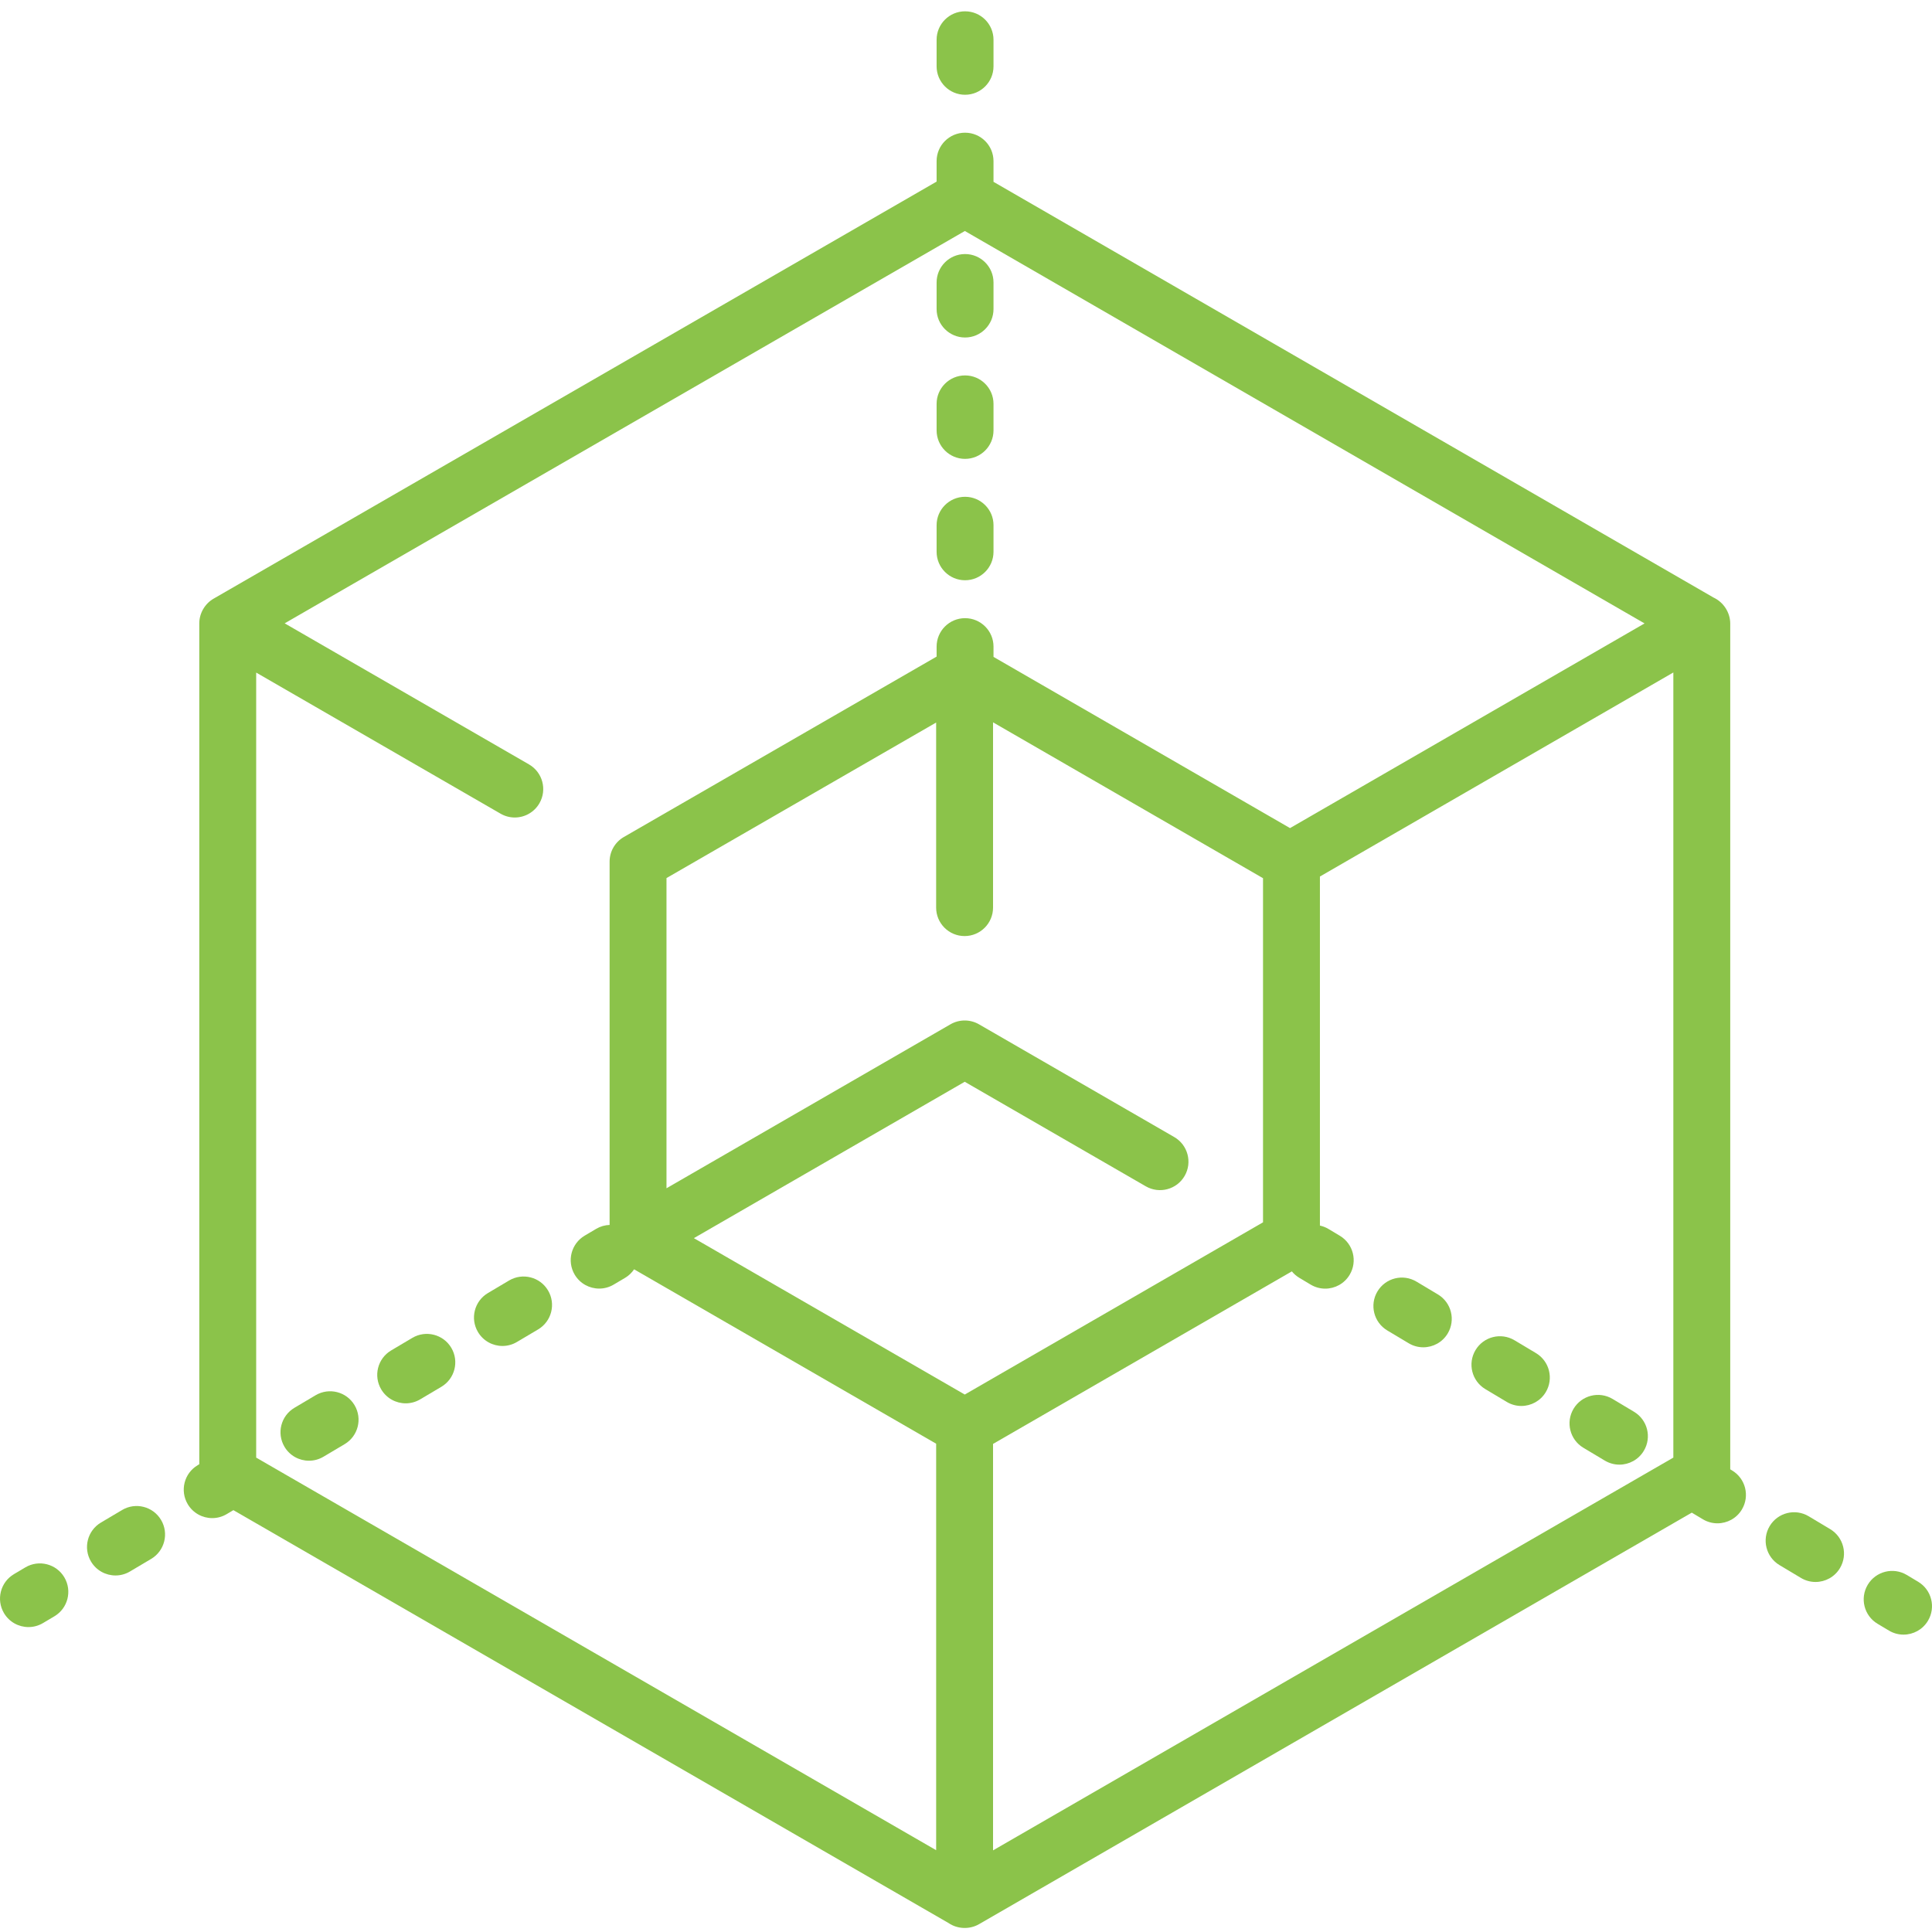 <svg height="511pt" viewBox="0 -2 512 511" width="511pt" xmlns="http://www.w3.org/2000/svg" fill="#8bc34a">
    <path d="m6.719 412.871-3.023 1.793c-3.582 2.125-4.762 6.75-2.641 10.332 1.41 2.375 3.918 3.695 6.492 3.695 1.309 0 2.633-.34 3.836-1.055l3.027-1.797c3.582-2.121 4.762-6.746 2.641-10.328-2.125-3.582-6.75-4.762-10.332-2.641zm0 0"/>
    <path d="m134.91 336.844-5.609 3.328c-3.578 2.125-4.762 6.746-2.637 10.328 1.41 2.375 3.918 3.695 6.492 3.695 1.305 0 2.633-.34 3.836-1.059l5.609-3.324c3.582-2.125 4.762-6.75 2.637-10.328-2.121-3.582-6.75-4.762-10.328-2.641zm0 0"/>
    <path d="m83.633 367.258-5.605 3.324c-3.582 2.125-4.762 6.746-2.637 10.328 1.406 2.375 3.914 3.695 6.488 3.695 1.309 0 2.633-.34 3.84-1.055l5.605-3.328c3.582-2.125 4.766-6.746 2.641-10.328s-6.75-4.762-10.332-2.637zm0 0"/>
    <path d="m109.273 352.051-5.609 3.324c-3.582 2.125-4.762 6.75-2.637 10.328 1.41 2.375 3.918 3.695 6.492 3.695 1.305 0 2.629-.34 3.836-1.055l5.609-3.328c3.578-2.121 4.762-6.746 2.637-10.328-2.121-3.578-6.746-4.762-10.328-2.637zm0 0"/>
    <path d="m32.359 397.668-5.609 3.324c-3.582 2.125-4.762 6.75-2.637 10.328 1.41 2.375 3.918 3.695 6.492 3.695 1.305 0 2.633-.34 3.836-1.055l5.609-3.328c3.578-2.121 4.762-6.746 2.637-10.328-2.121-3.582-6.75-4.766-10.328-2.637zm0 0"/>
    <path d="m508.328 416.684-3.016-1.809c-3.574-2.133-8.203-.973-10.34 2.602-2.137 3.574-.977 8.203 2.598 10.34l3.02 1.805c1.211.727 2.547 1.07 3.863 1.07 2.562 0 5.062-1.309 6.477-3.672 2.137-3.57.973-8.199-2.602-10.336zm0 0"/>
    <path d="m485.008 402.73-5.684-3.402c-3.57-2.137-8.203-.973-10.34 2.598-2.137 3.574-.973 8.203 2.598 10.34l5.688 3.402c1.211.727 2.543 1.07 3.863 1.07 2.562 0 5.062-1.309 6.473-3.668 2.141-3.574.977-8.203-2.598-10.34zm0 0"/>
    <path d="m459.023 387.184-.492-.297v-224.125c0-2.922-1.773-5.668-4.414-6.898l-190.828-110.176v-5.484c0-4.164-3.375-7.539-7.539-7.539s-7.539 3.375-7.539 7.539v5.422l-191.625 110.535c-2.293 1.332-3.773 3.871-3.773 6.527v222.848l-.426.254c-3.578 2.121-4.762 6.746-2.637 10.328 1.41 2.375 3.918 3.695 6.492 3.695 1.305 0 2.629-.34 3.836-1.059l1.773-1.051 189.539 109.43c2.363 1.613 5.57 1.727 8.051.297l188.902-109.066 2.938 1.758c1.211.727 2.547 1.07 3.863 1.07 2.566 0 5.066-1.309 6.477-3.668 2.137-3.574.973-8.203-2.598-10.34zm-391.133-3.402v-208.043l64.766 37.395c1.184.684 2.48 1.012 3.762 1.012 2.605 0 5.137-1.355 6.535-3.773 2.082-3.605.844-8.215-2.762-10.297l-64.75-37.387 180.254-103.973 180.129 103.996-93.953 54.242-78.582-45.371v-2.723c0-4.16-3.375-7.539-7.539-7.539s-7.539 3.375-7.539 7.539v2.645l-82.891 47.812c-2.332 1.344-3.77 3.836-3.77 6.531v96.273c-1.227.039-2.457.383-3.586 1.051l-3.027 1.793c-3.578 2.125-4.762 6.75-2.637 10.332 1.41 2.375 3.918 3.691 6.492 3.691 1.305 0 2.633-.34 3.836-1.055l3.027-1.793c.988-.586 1.785-1.367 2.387-2.258l80.047 46.215v107.723zm187.781-16.715-71.785-41.445 71.777-41.441 47.984 27.703c3.605 2.082 8.215.848 10.297-2.758 2.082-3.605.844-8.215-2.758-10.297l-51.754-29.883c-2.336-1.344-5.207-1.344-7.539 0l-75.266 43.457v-82.203l71.461-41.219v49.047c0 4.164 3.375 7.539 7.539 7.539 4.164 0 7.539-3.375 7.539-7.539v-49.102l71.547 41.305v91.199zm7.496 13.082 79.191-45.723c.535.656 1.188 1.238 1.957 1.699l3.016 1.805c1.215.727 2.547 1.074 3.867 1.074 2.562 0 5.062-1.309 6.473-3.672 2.141-3.57.977-8.199-2.594-10.34l-3.02-1.805c-.723-.434-1.488-.723-2.266-.891v-92.508l93.66-54.074v208.066l-180.285 104.086zm0 0"/>
    <path d="m433.035 371.637-5.684-3.402c-3.57-2.137-8.203-.973-10.34 2.598-2.137 3.574-.977 8.203 2.598 10.34l5.684 3.402c1.215.723 2.547 1.07 3.867 1.07 2.562 0 5.062-1.312 6.473-3.672 2.141-3.57.977-8.199-2.598-10.336zm0 0"/>
    <path d="m407.047 356.086-5.684-3.398c-3.57-2.137-8.199-.977-10.336 2.598-2.141 3.57-.977 8.199 2.598 10.34l5.684 3.398c1.211.727 2.547 1.07 3.863 1.07 2.562 0 5.062-1.309 6.477-3.668 2.137-3.57.973-8.199-2.602-10.34zm0 0"/>
    <path d="m381.062 340.539-5.684-3.398c-3.57-2.137-8.203-.977-10.34 2.598-2.137 3.57-.973 8.199 2.598 10.34l5.684 3.398c1.215.727 2.547 1.07 3.863 1.07 2.566 0 5.066-1.309 6.477-3.668 2.137-3.57.973-8.199-2.598-10.34zm0 0"/>
    <path d="m255.75 151.273c4.164 0 7.539-3.375 7.539-7.539v-7.039c0-4.16-3.375-7.539-7.539-7.539s-7.539 3.375-7.539 7.539v7.039c0 4.16 3.375 7.539 7.539 7.539zm0 0"/>
    <path d="m255.75 22.613c4.164 0 7.539-3.375 7.539-7.539v-7.035c0-4.164-3.375-7.539-7.539-7.539s-7.539 3.375-7.539 7.539v7.035c0 4.164 3.375 7.539 7.539 7.539zm0 0"/>
    <path d="m255.75 119.105c4.164 0 7.539-3.375 7.539-7.539v-7.035c0-4.164-3.375-7.539-7.539-7.539s-7.539 3.375-7.539 7.539v7.035c0 4.164 3.375 7.539 7.539 7.539zm0 0"/>
    <path d="m255.75 86.941c4.164 0 7.539-3.375 7.539-7.539v-7.035c0-4.164-3.375-7.539-7.539-7.539s-7.539 3.375-7.539 7.539v7.035c0 4.164 3.375 7.539 7.539 7.539zm0 0"/>
</svg>